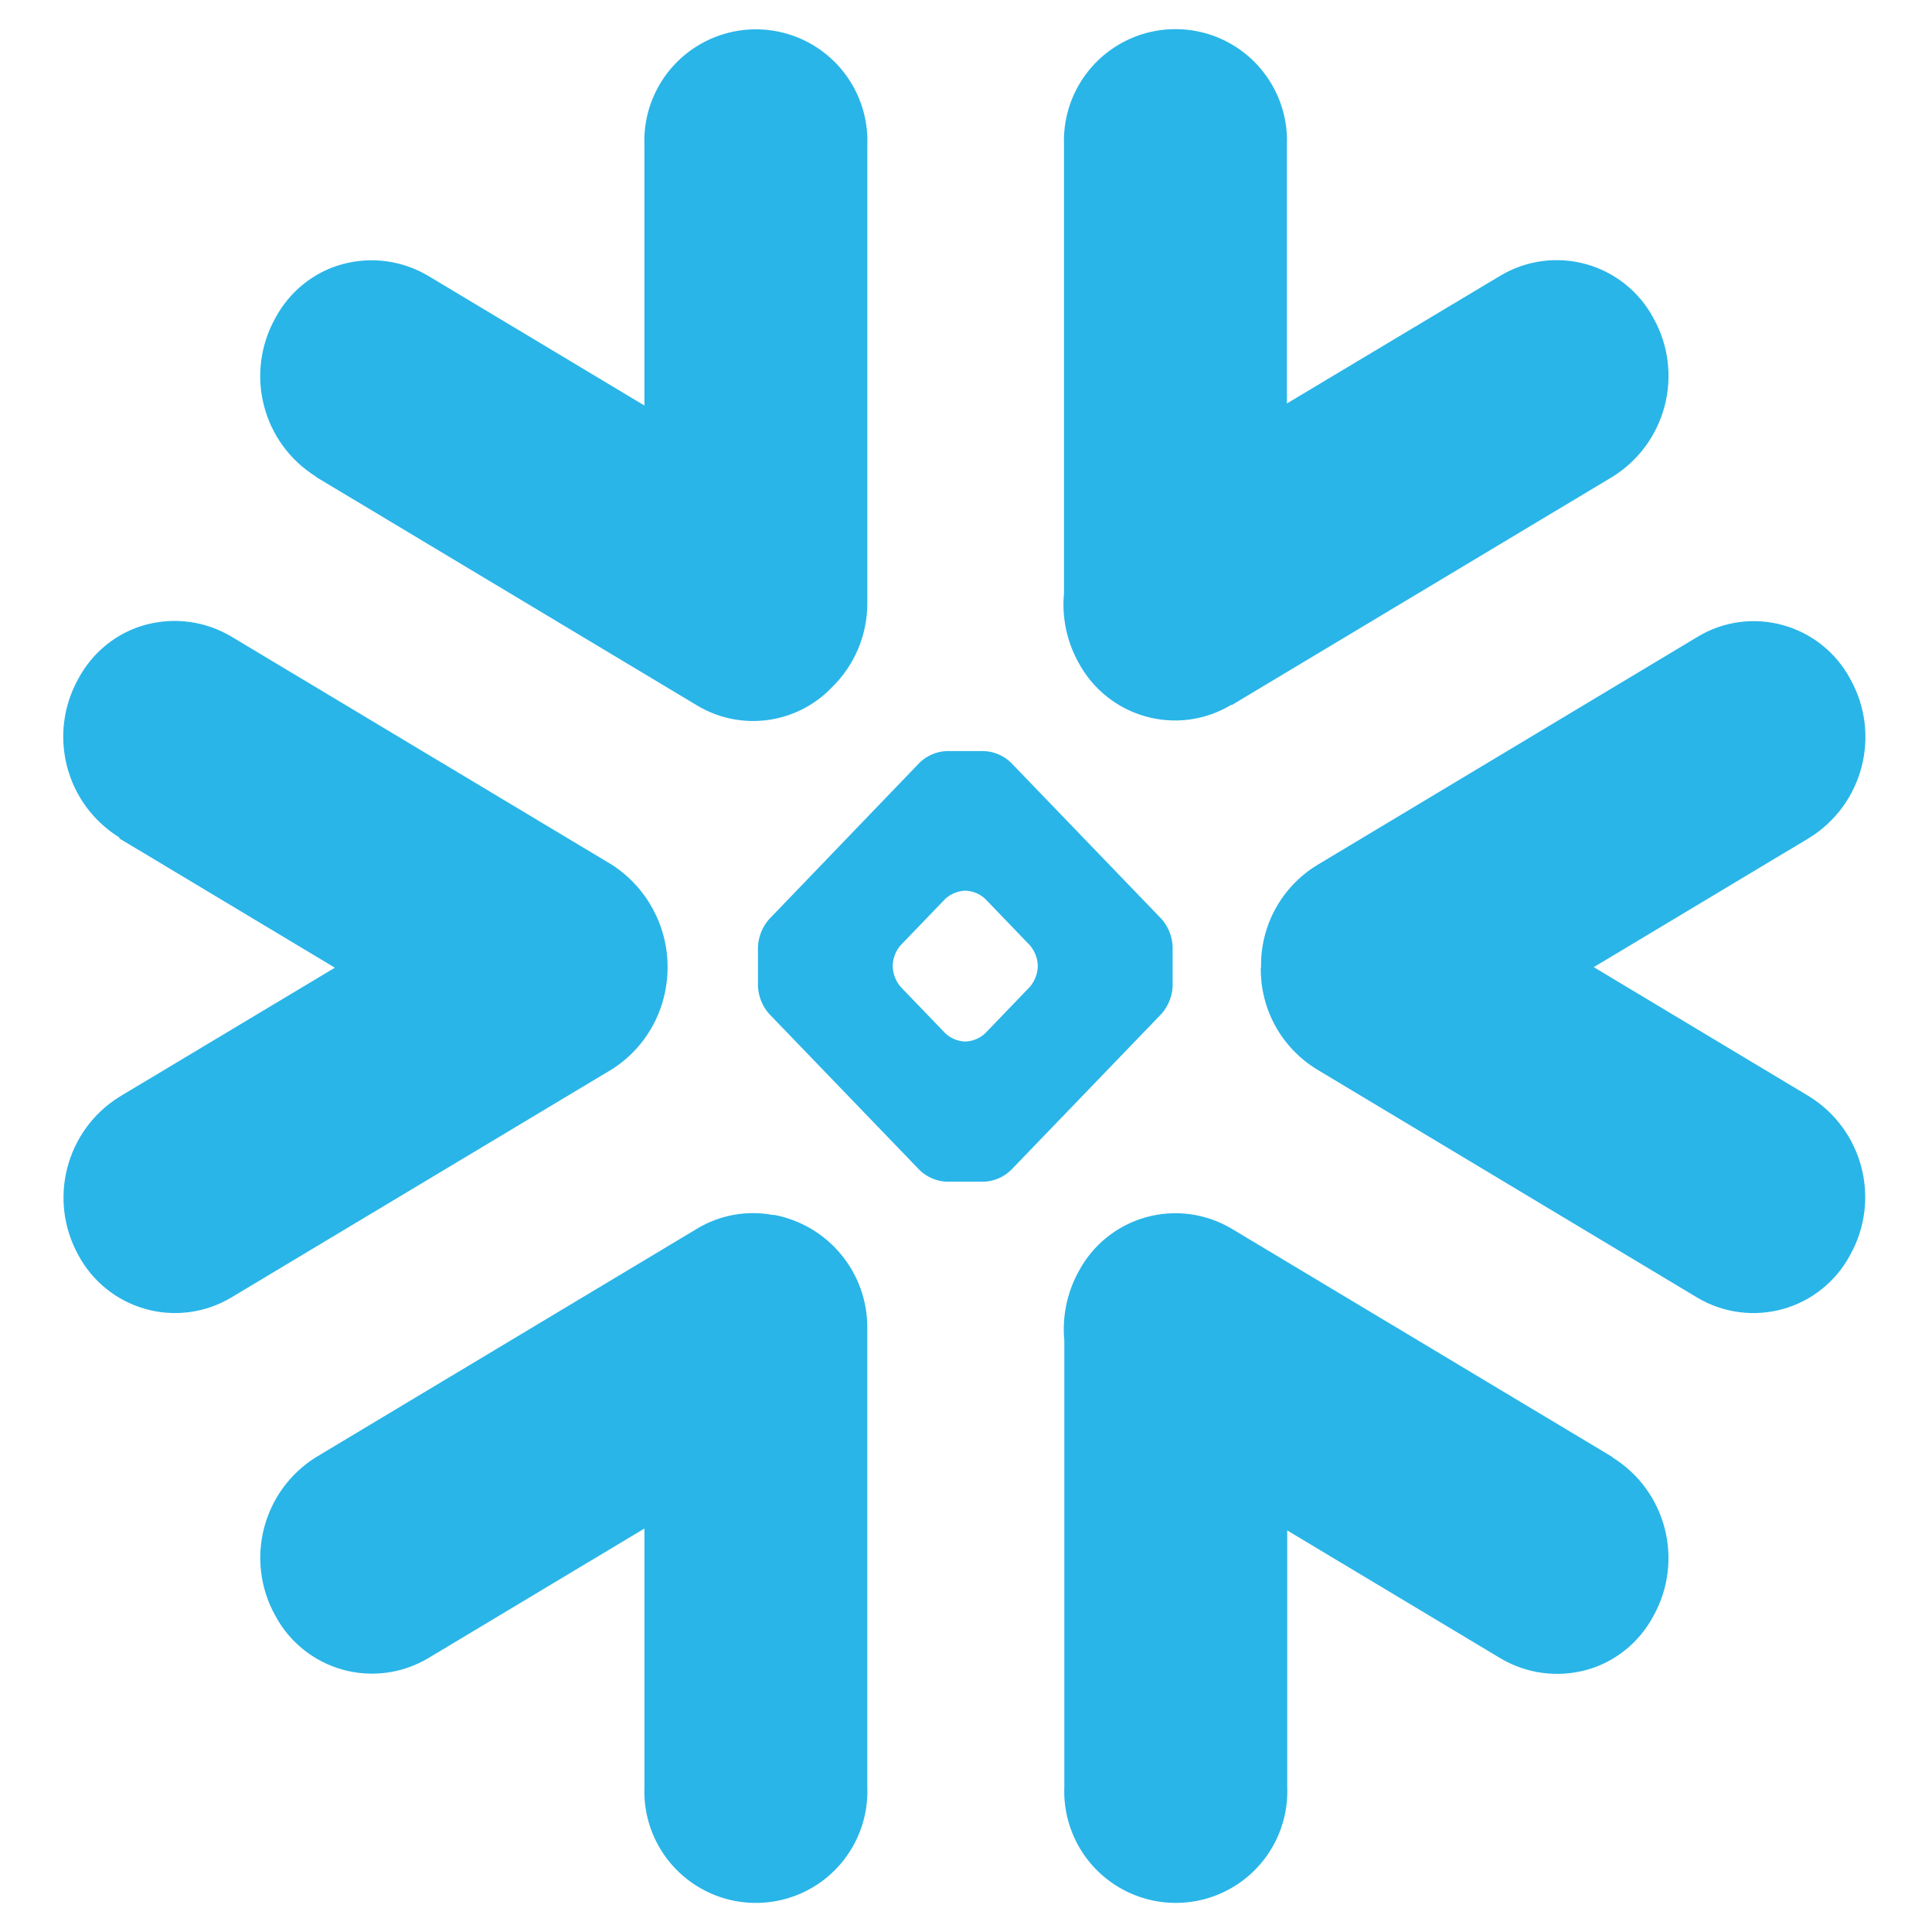 <?xml version="1.0" encoding="UTF-8"?>
<svg width="400" height="400" viewBox="0 0 400 400" xmlns="http://www.w3.org/2000/svg">
    <g id="Group">
        <g id="g1">
            <path id="Path" fill="#29b5e8" stroke="none" d="M 65.485 98.782 L 144.321 146.055 C 153.311 151.457 164.838 149.948 172.133 142.412 C 176.917 137.801 179.604 131.432 179.57 124.788 L 179.57 30.042 C 179.891 21.589 175.563 13.637 168.291 9.315 C 161.02 4.994 151.968 4.994 144.697 9.315 C 137.424 13.637 133.097 21.589 133.418 30.042 L 133.418 83.958 L 88.648 57.109 C 83.315 53.943 76.928 53.069 70.939 54.685 C 64.964 56.291 59.921 60.382 57 65.861 C 50.594 77.376 54.333 91.8 65.485 98.721 M 255 145.994 L 333.836 98.721 C 344.988 91.794 348.733 77.309 342.321 65.848 C 339.391 60.384 334.356 56.354 328.382 54.692 C 322.409 53.031 316.016 53.882 310.685 57.048 L 266.442 83.533 L 266.442 29.958 C 266.747 21.514 262.417 13.579 255.152 9.267 C 247.886 4.955 238.847 4.955 231.582 9.267 C 224.316 13.579 219.986 21.514 220.291 29.958 L 220.291 122.818 C 219.816 127.793 220.86 132.794 223.285 137.164 C 226.206 142.636 231.248 146.679 237.224 148.339 C 243.209 150.013 249.619 149.136 254.933 145.915 M 184.83 199.818 C 184.909 198.303 185.485 196.788 186.479 195.697 L 195.691 186.121 C 196.782 185.106 198.192 184.502 199.679 184.412 L 200.024 184.412 C 201.508 184.5 202.915 185.105 204 186.121 L 213.212 195.697 C 214.209 196.849 214.79 198.302 214.861 199.824 L 214.861 200.188 C 214.788 201.713 214.208 203.17 213.212 204.327 L 204 213.909 C 202.92 214.935 201.511 215.544 200.024 215.63 L 199.679 215.63 C 198.188 215.545 196.77 214.933 195.691 213.909 L 186.479 204.333 C 185.483 203.176 184.903 201.719 184.83 200.194 Z M 156.927 195.879 L 156.927 204.212 C 157.03 206.29 157.823 208.273 159.182 209.848 L 190.455 242.315 C 191.93 243.71 193.851 244.539 195.879 244.655 L 203.83 244.655 C 205.858 244.539 207.779 243.71 209.255 242.315 L 240.527 209.848 C 241.886 208.273 242.679 206.29 242.782 204.212 L 242.782 195.945 C 242.679 193.868 241.886 191.884 240.527 190.309 L 209.255 157.842 C 207.779 156.447 205.858 155.618 203.83 155.503 L 195.879 155.503 C 193.851 155.618 191.93 156.447 190.455 157.842 L 159.182 190.37 C 157.827 191.947 157.034 193.93 156.927 196.006 M 24.697 173.582 L 69.333 200.352 L 24.697 227.097 C 13.624 234.032 9.901 248.412 16.218 259.849 C 19.144 265.32 24.18 269.358 30.158 271.024 C 36.133 272.685 42.533 271.83 47.867 268.648 L 126.703 221.376 C 133.976 216.758 138.218 208.782 138.218 200.212 C 138.217 191.661 133.882 183.694 126.703 179.048 L 47.867 131.776 C 42.533 128.61 36.146 127.735 30.158 129.352 C 24.182 130.958 19.139 135.048 16.218 140.527 C 9.812 152.042 13.552 166.455 24.703 173.388 M 261.036 200.309 C 260.895 208.887 265.297 216.901 272.612 221.382 L 351.4 268.655 C 356.733 271.83 363.121 272.691 369.097 271.03 C 375.073 269.37 380.109 265.333 383.036 259.861 C 389.464 248.398 385.724 233.907 374.552 226.988 L 329.97 200.236 L 374.606 173.467 C 385.758 166.539 389.497 152.073 383.091 140.606 C 380.171 135.129 375.132 131.09 369.152 129.43 C 363.17 127.77 356.776 128.618 351.455 131.855 L 272.667 179.127 C 265.295 183.642 260.884 191.74 261.091 200.382 M 160.152 251.57 C 154.71 250.52 149.073 251.521 144.327 254.382 L 65.491 301.655 C 54.339 308.582 50.606 323.048 57.006 334.515 C 59.933 339.988 64.97 344.03 70.945 345.685 C 76.925 347.344 83.323 346.486 88.655 343.309 L 133.424 316.461 L 133.424 369.976 C 133.089 378.436 137.412 386.401 144.688 390.731 C 151.964 395.062 161.026 395.062 168.303 390.733 C 175.578 386.402 179.9 378.436 179.564 369.976 L 179.564 275.158 C 179.732 263.588 171.521 253.588 160.139 251.503 M 333.836 301.661 L 255 254.388 C 249.669 251.211 243.271 250.353 237.291 252.012 C 231.311 253.67 226.273 257.708 223.352 263.182 C 220.927 267.558 219.883 272.565 220.358 277.545 L 220.358 369.97 C 220.023 378.43 224.345 386.395 231.621 390.725 C 238.897 395.056 247.96 395.056 255.236 390.727 C 262.514 386.398 266.838 378.431 266.503 369.97 L 266.503 316.855 L 310.667 343.339 C 316 346.505 322.388 347.38 328.376 345.764 C 334.352 344.158 339.394 340.067 342.315 334.588 C 348.721 323.073 344.982 308.648 333.83 301.727"/>
        </g>
    </g>
</svg>
